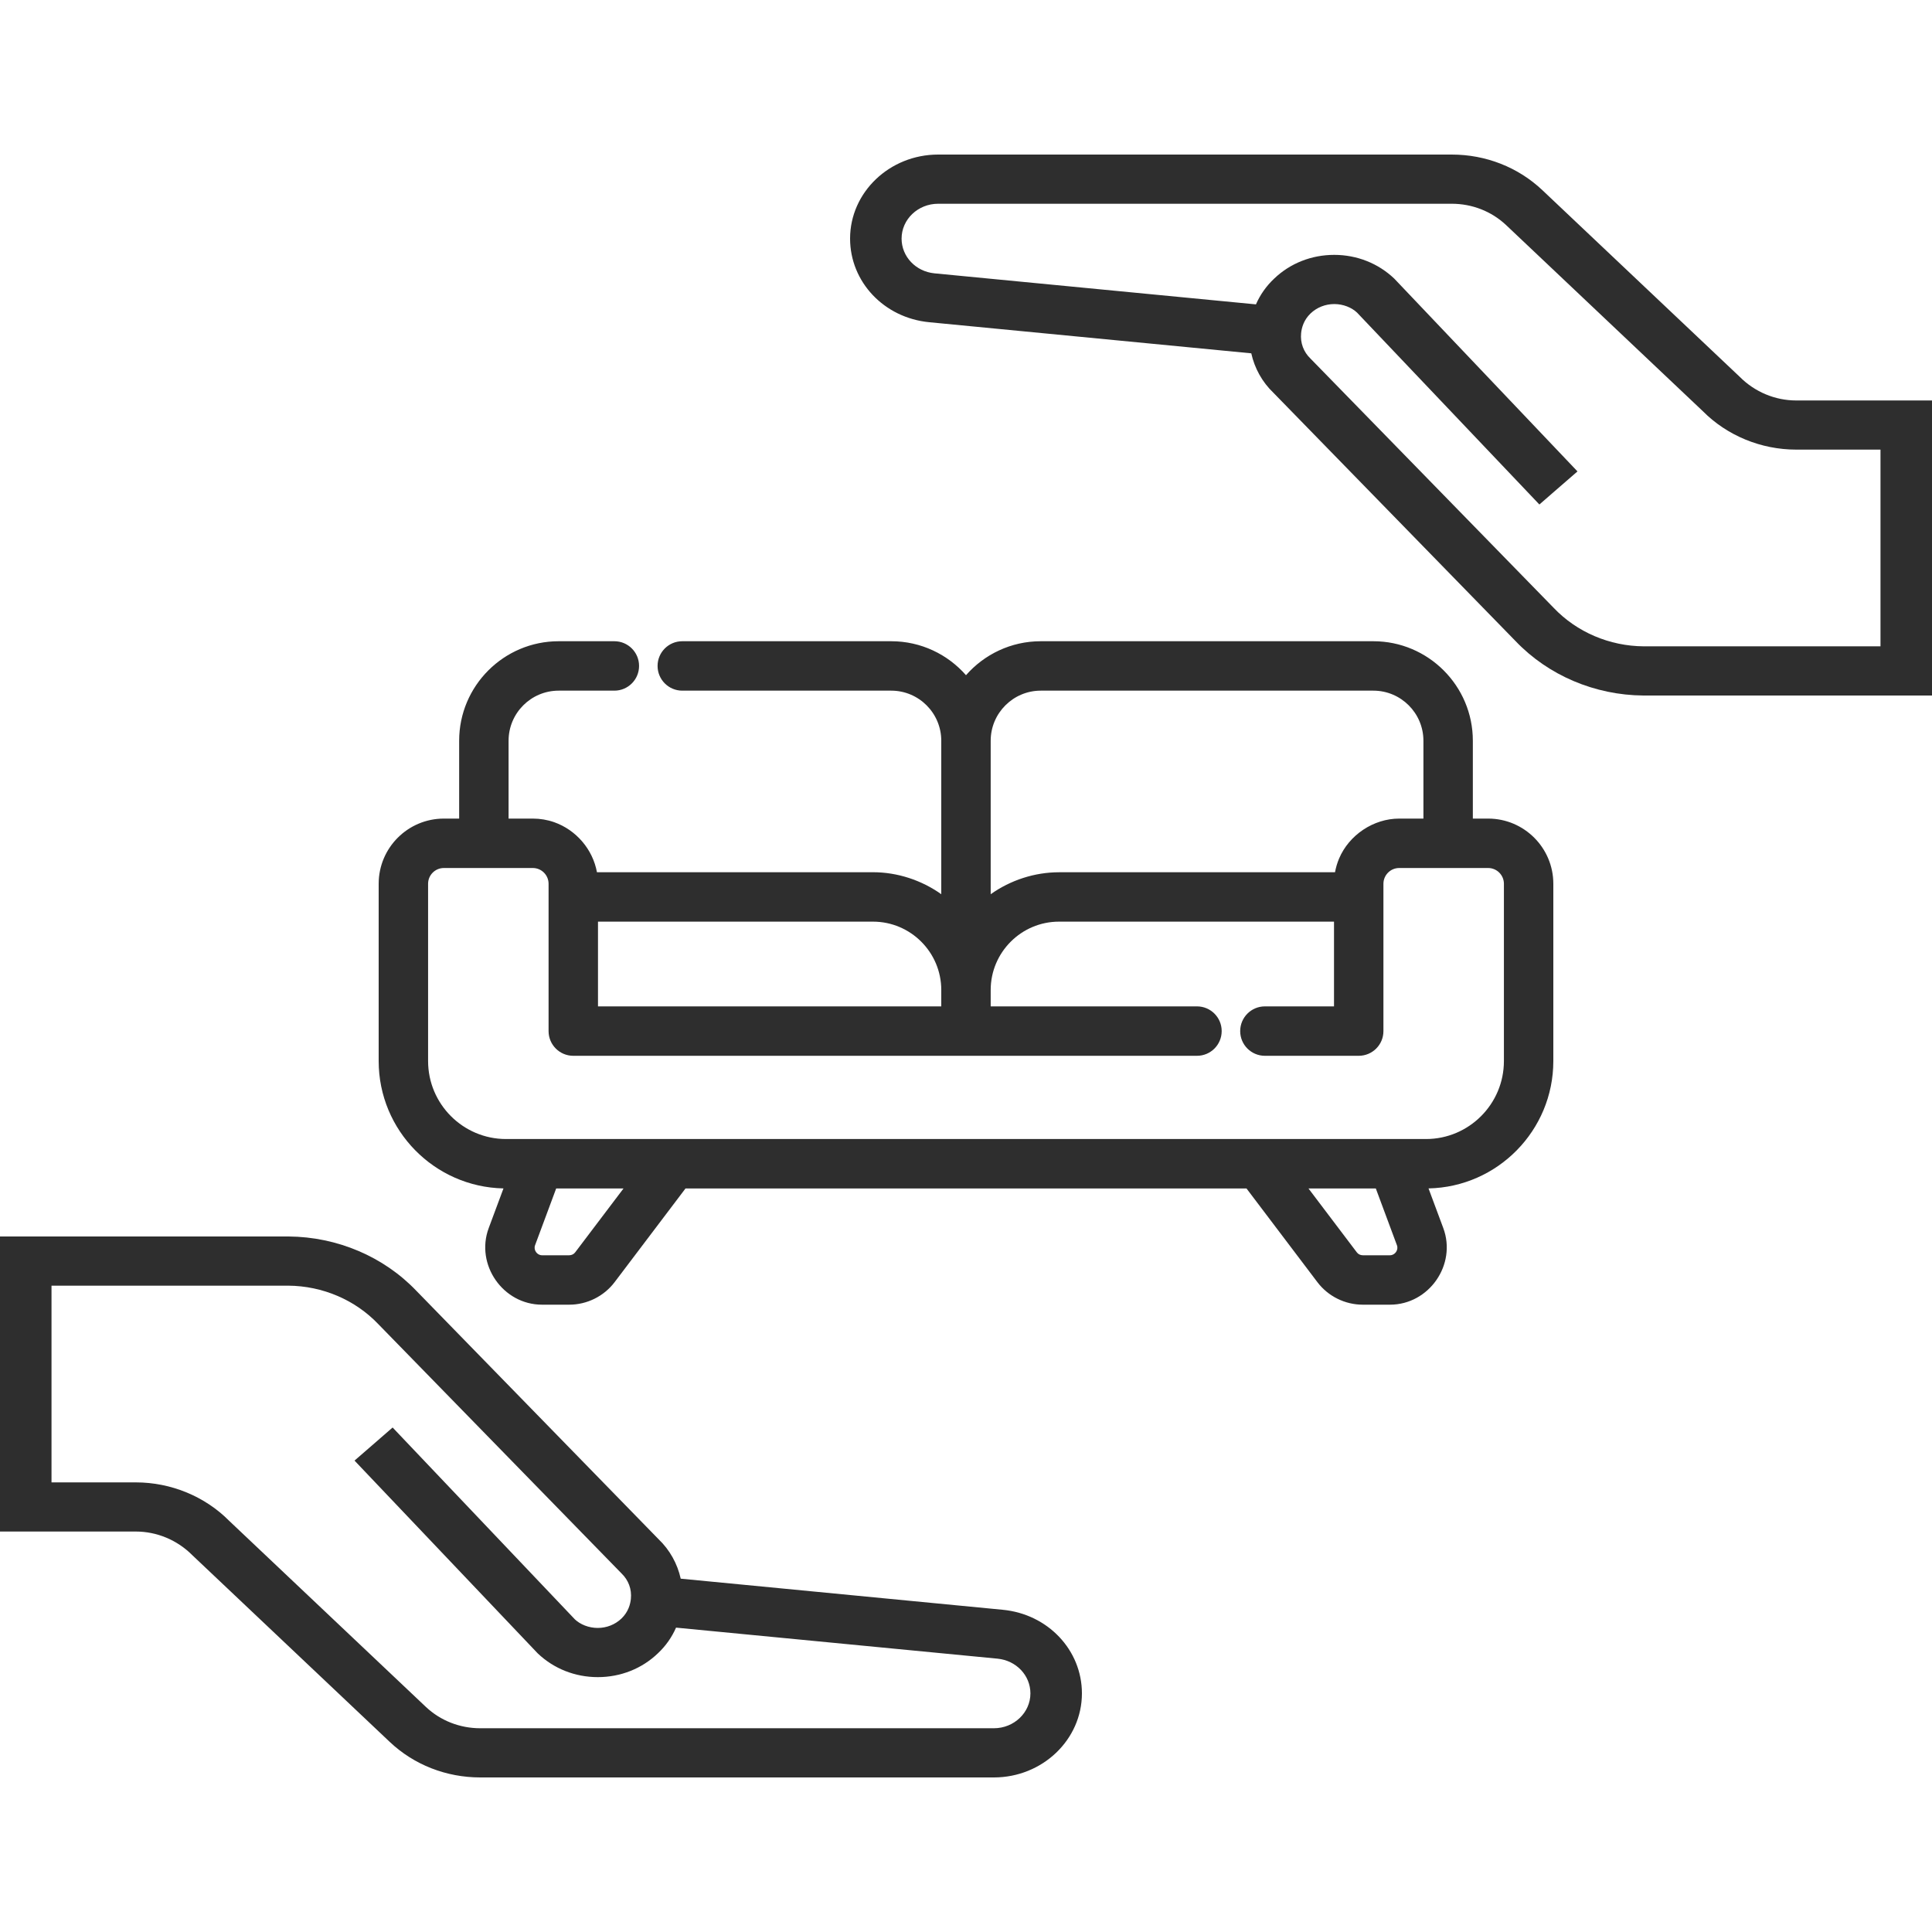 <svg width="50" height="50" viewBox="0 0 50 50" fill="none" xmlns="http://www.w3.org/2000/svg">
<g clip-path="url(#clip0)">
<path d="M22 6.175C22 7.296 22.88 8.227 24.048 8.339L32.383 9.144C32.469 9.533 32.667 9.889 32.956 10.165L39.225 16.594C40.069 17.478 41.273 17.991 42.532 18H50V10.364H46.485C45.943 10.364 45.415 10.146 45.023 9.751L39.916 4.921C39.287 4.327 38.453 4 37.569 4L24.279 4C23.023 4 22 4.976 22 6.175ZM37.569 5.273C38.1 5.273 38.6 5.469 38.979 5.826L44.069 10.641C44.696 11.274 45.576 11.636 46.485 11.636L48.667 11.636V16.727H42.54C41.656 16.721 40.809 16.361 40.209 15.731L33.917 9.282C33.736 9.109 33.647 8.872 33.673 8.621C33.687 8.483 33.739 8.283 33.917 8.112C34.081 7.956 34.3 7.869 34.531 7.869C34.761 7.869 34.98 7.957 35.121 8.091L39.839 13.056L40.825 12.2L36.085 7.212C35.669 6.815 35.117 6.596 34.529 6.596C33.941 6.596 33.389 6.814 32.975 7.211C32.769 7.405 32.612 7.63 32.504 7.877L24.184 7.074C23.699 7.027 23.333 6.64 23.333 6.175C23.333 5.677 23.757 5.273 24.279 5.273L37.569 5.273Z" fill="#2E2E2E"/>
<path d="M28 43.825C28 42.704 27.12 41.773 25.952 41.661L17.617 40.856C17.531 40.468 17.333 40.111 17.044 39.835L10.775 33.406C9.931 32.522 8.727 32.009 7.468 32H3.65588e-07L0 39.636H3.515C4.057 39.636 4.585 39.854 4.977 40.248L10.084 45.078C10.713 45.673 11.547 46 12.431 46H25.721C26.977 46 28 45.024 28 43.825ZM12.431 44.727C11.9 44.727 11.4 44.531 11.021 44.174L5.931 39.359C5.304 38.726 4.424 38.364 3.515 38.364H1.333L1.333 33.273H7.46C8.344 33.279 9.191 33.639 9.791 34.269L16.083 40.718C16.264 40.891 16.353 41.128 16.327 41.379C16.313 41.517 16.261 41.717 16.083 41.888C15.919 42.044 15.7 42.131 15.469 42.131C15.239 42.131 15.02 42.043 14.879 41.91L10.161 36.944L9.175 37.8L13.915 42.788C14.331 43.185 14.883 43.404 15.471 43.404C16.059 43.404 16.611 43.186 17.025 42.789C17.231 42.596 17.388 42.37 17.496 42.123L25.816 42.926C26.301 42.974 26.667 43.36 26.667 43.825C26.667 44.322 26.243 44.727 25.721 44.727H12.431Z" fill="#2E2E2E"/>
<path fill-rule="evenodd" clip-rule="evenodd" d="M11.883 19.17C11.883 17.75 13.038 16.595 14.458 16.595H15.9C16.253 16.595 16.539 16.881 16.539 17.234C16.539 17.588 16.253 17.874 15.9 17.874H14.458C13.743 17.874 13.162 18.455 13.162 19.17V21.185H13.789C13.977 21.185 14.165 21.216 14.344 21.279C14.913 21.481 15.341 21.982 15.449 22.573H22.593C23.223 22.573 23.848 22.778 24.36 23.142V19.17C24.36 18.455 23.779 17.874 23.065 17.874H17.657C17.304 17.874 17.018 17.588 17.018 17.234C17.018 16.881 17.304 16.595 17.657 16.595H23.065C23.836 16.595 24.528 16.936 25 17.474C25.472 16.936 26.164 16.595 26.935 16.595H35.542C36.962 16.595 38.117 17.75 38.117 19.17V21.185H38.513C39.444 21.185 40.2 21.942 40.2 22.872V27.46C40.2 29.256 38.757 30.72 36.97 30.756L37.352 31.782C37.704 32.729 36.983 33.765 35.973 33.765H35.267C34.808 33.765 34.37 33.547 34.094 33.182L32.259 30.757H17.741L15.906 33.182C15.63 33.547 15.192 33.765 14.733 33.765H14.027C13.018 33.765 12.296 32.729 12.648 31.782L13.03 30.756C11.243 30.72 9.8 29.256 9.8 27.46V22.872C9.8 21.942 10.556 21.185 11.487 21.185H11.883V19.17ZM33.863 30.757H35.606L36.153 32.228C36.198 32.349 36.103 32.486 35.973 32.486H35.267C35.207 32.486 35.149 32.458 35.114 32.41L33.863 30.757ZM11.487 22.464C11.262 22.464 11.079 22.647 11.079 22.872V27.46C11.079 28.573 11.984 29.478 13.096 29.478H36.904C38.016 29.478 38.921 28.573 38.921 27.46V22.872C38.921 22.647 38.738 22.464 38.513 22.464H36.211C35.986 22.464 35.803 22.647 35.803 22.872V26.685C35.803 27.038 35.517 27.324 35.163 27.324H32.736C32.382 27.324 32.096 27.038 32.096 26.685C32.096 26.331 32.382 26.045 32.736 26.045H34.524V23.852H27.407C26.433 23.852 25.639 24.646 25.639 25.62V26.045H30.978C31.331 26.045 31.617 26.331 31.617 26.684C31.617 27.038 31.331 27.324 30.978 27.324H14.836C14.483 27.324 14.197 27.038 14.197 26.684V22.872C14.197 22.647 14.014 22.464 13.789 22.464H11.487ZM15.476 23.852V26.045H24.36V25.62C24.36 24.646 23.567 23.852 22.593 23.852H15.476ZM26.935 17.874C26.221 17.874 25.639 18.456 25.639 19.17V23.142C26.152 22.778 26.778 22.574 27.407 22.574H34.55C34.572 22.453 34.607 22.334 34.655 22.22C34.913 21.609 35.545 21.185 36.211 21.185H36.838V19.17C36.838 18.456 36.257 17.874 35.542 17.874H26.935ZM13.847 32.228L14.394 30.757H16.137L14.886 32.41C14.851 32.458 14.793 32.486 14.733 32.486H14.027C13.897 32.486 13.802 32.349 13.847 32.228Z" fill="#2E2E2E"/>
</g>
<defs>
<clipPath id="clip0">
<path d="M0 0H50V50H0V0Z" fill="white"/>
</clipPath>
</defs>
</svg>

